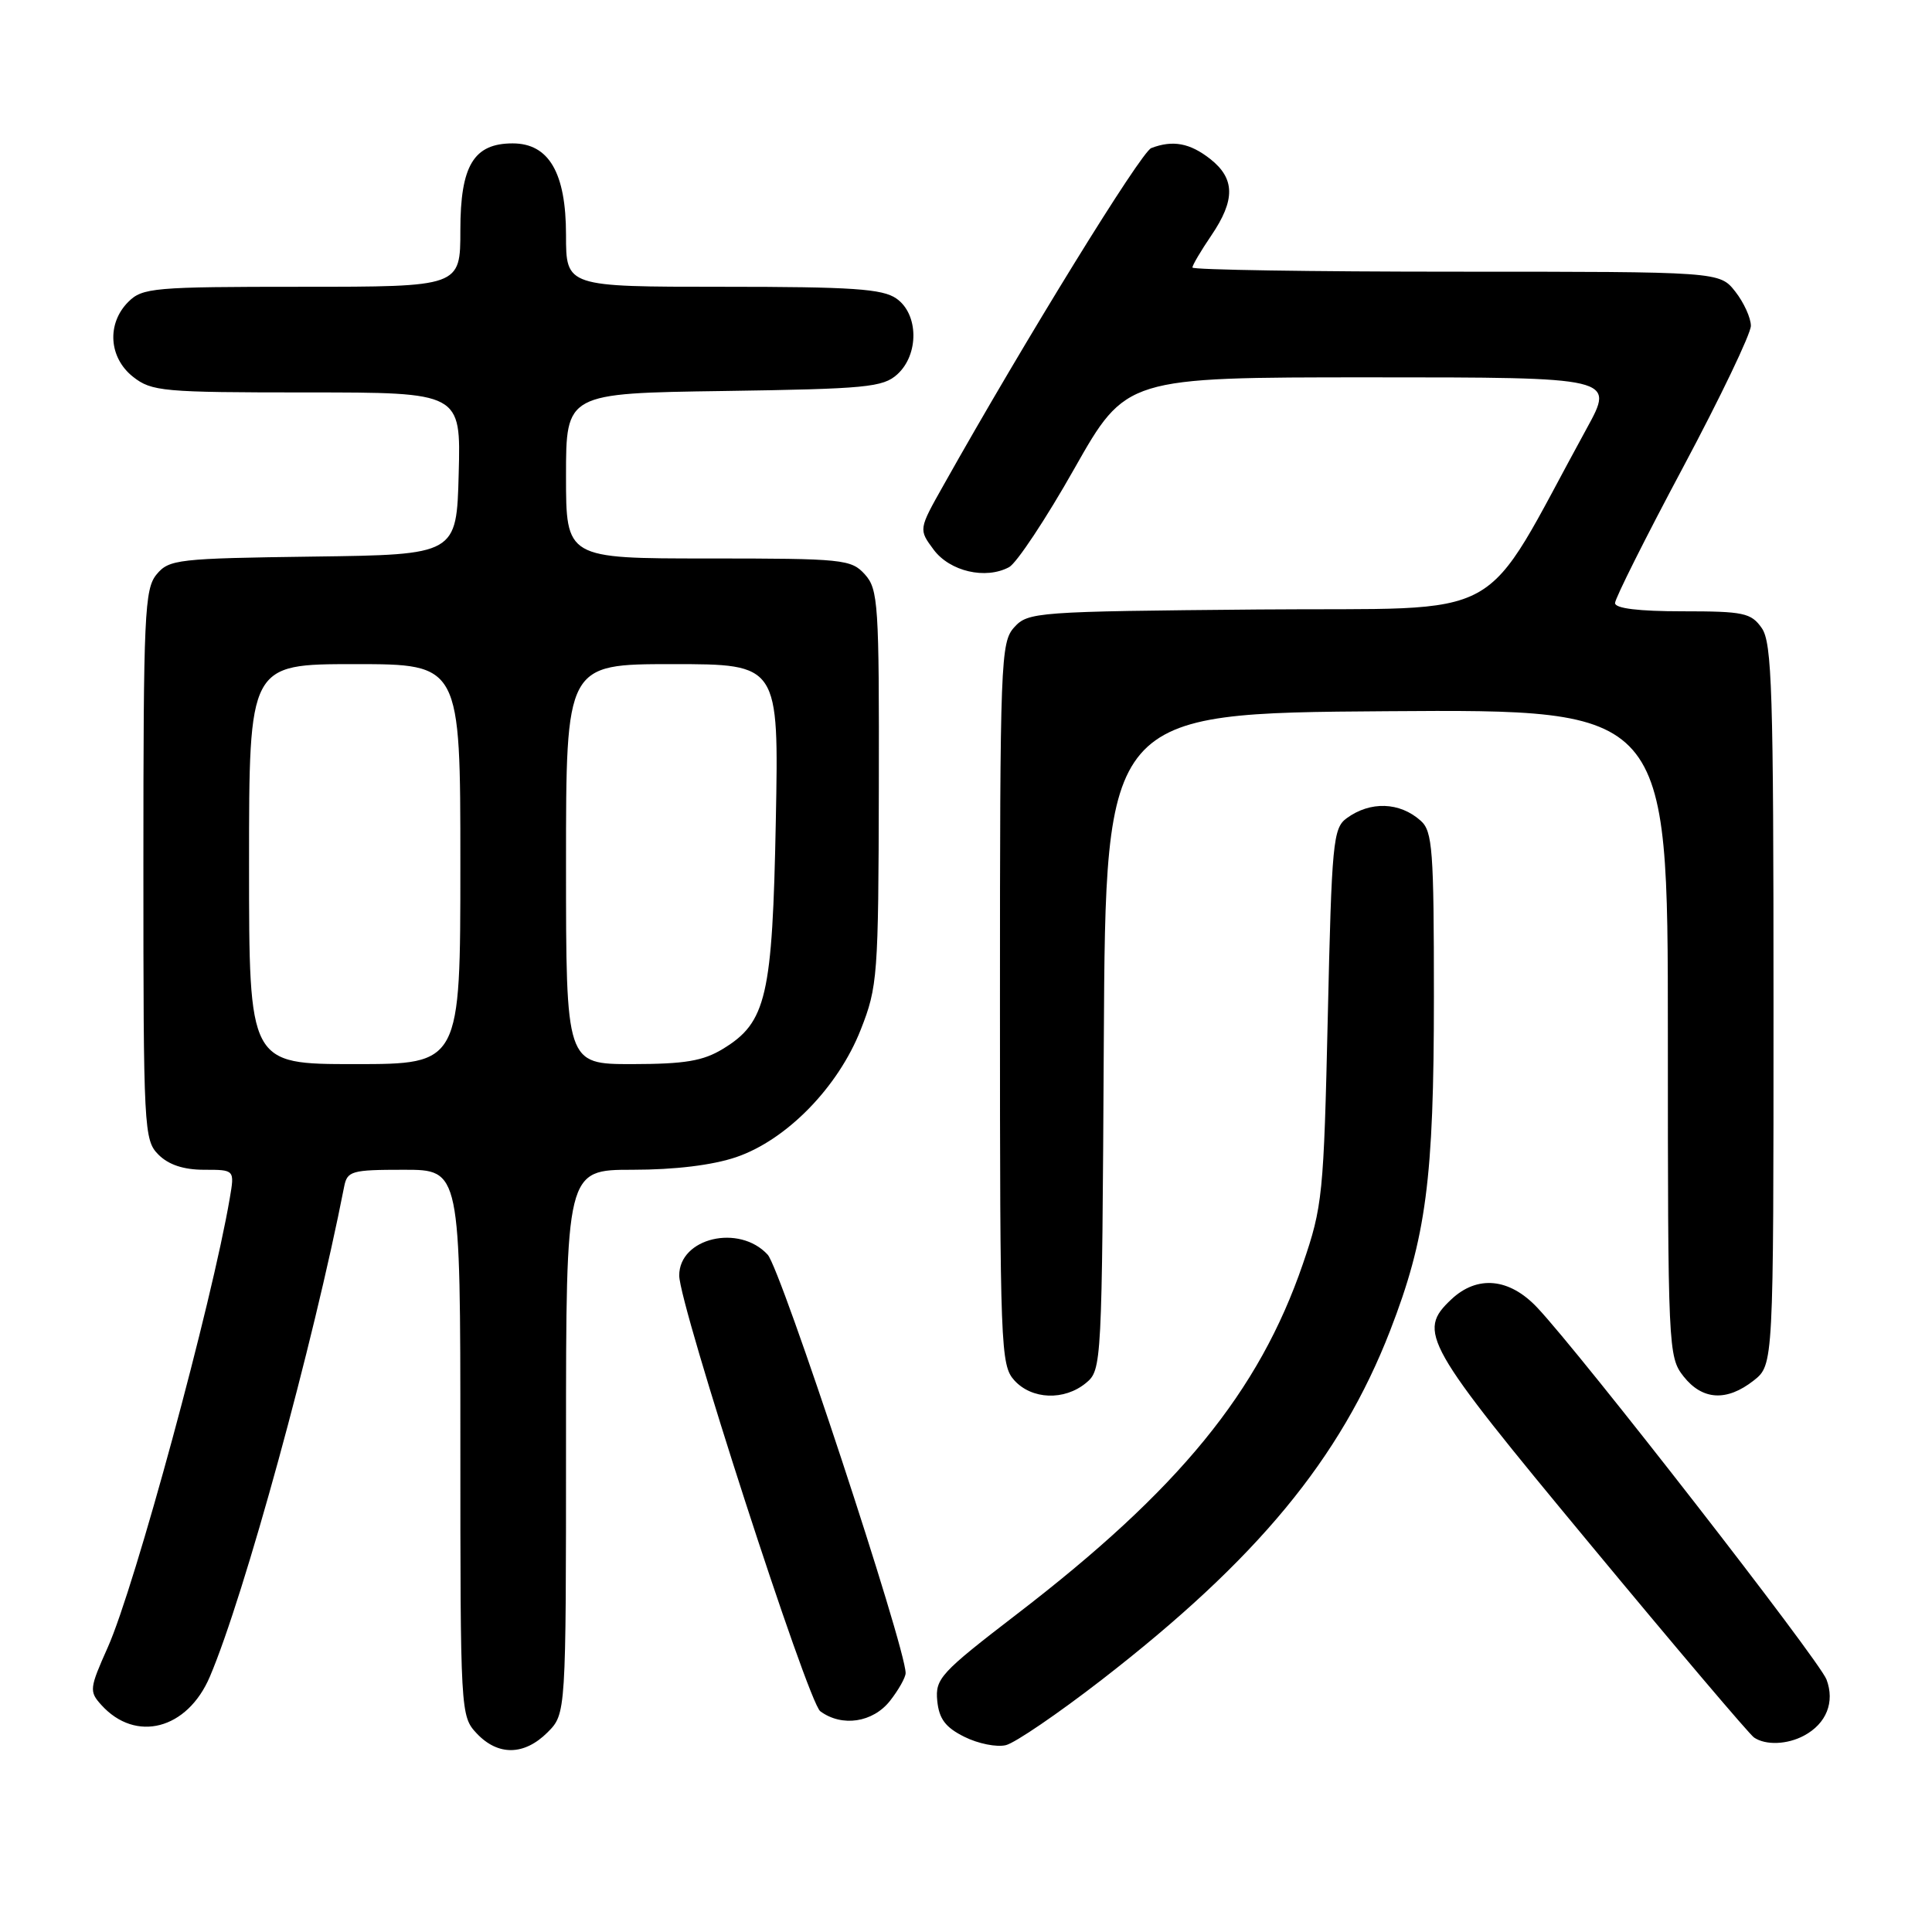 <?xml version="1.0" encoding="UTF-8" standalone="no"?>
<!DOCTYPE svg PUBLIC "-//W3C//DTD SVG 1.1//EN" "http://www.w3.org/Graphics/SVG/1.1/DTD/svg11.dtd" >
<svg xmlns="http://www.w3.org/2000/svg" xmlns:xlink="http://www.w3.org/1999/xlink" version="1.1" viewBox="0 0 256 256">
 <g >
 <path fill="currentColor"
d=" M 72.55 229.55 C 75.00 227.09 75.00 227.09 75.00 191.05 C 75.00 155.00 75.00 155.00 83.82 155.00 C 89.43 155.00 94.42 154.39 97.54 153.33 C 104.22 151.06 111.05 144.07 114.05 136.44 C 116.29 130.76 116.40 129.35 116.45 104.36 C 116.50 80.02 116.37 78.07 114.60 76.11 C 112.79 74.11 111.75 74.00 93.85 74.00 C 75.00 74.00 75.00 74.00 75.00 63.06 C 75.00 52.11 75.00 52.11 95.90 51.81 C 114.79 51.53 117.00 51.32 118.90 49.60 C 121.79 46.97 121.73 41.62 118.78 39.56 C 116.94 38.27 112.96 38.00 95.78 38.00 C 75.00 38.00 75.00 38.00 75.00 31.13 C 75.00 22.90 72.73 19.00 67.93 19.00 C 62.77 19.00 61.00 21.94 61.00 30.50 C 61.00 38.00 61.00 38.00 40.00 38.00 C 20.33 38.00 18.87 38.13 17.00 40.00 C 14.12 42.88 14.41 47.39 17.63 49.93 C 20.10 51.87 21.55 52.00 40.67 52.00 C 61.07 52.00 61.07 52.00 60.78 62.75 C 60.50 73.50 60.50 73.50 41.50 73.75 C 23.55 73.99 22.40 74.12 20.75 76.11 C 19.15 78.04 19.00 81.42 19.00 114.61 C 19.00 149.67 19.07 151.07 21.00 153.00 C 22.34 154.34 24.33 155.00 27.05 155.00 C 31.09 155.00 31.09 155.00 30.45 158.75 C 28.11 172.55 17.88 210.22 14.29 218.26 C 11.85 223.73 11.80 224.12 13.43 225.92 C 17.99 230.96 24.83 229.17 27.81 222.16 C 32.37 211.46 41.53 178.04 45.60 157.25 C 46.01 155.16 46.56 155.00 53.52 155.00 C 61.00 155.00 61.00 155.00 61.00 191.19 C 61.00 226.96 61.02 227.40 63.17 229.69 C 65.99 232.68 69.46 232.63 72.55 229.55 Z  M 145.96 222.60 C 166.60 206.61 177.60 193.30 184.19 176.34 C 188.98 163.99 190.00 156.25 190.00 132.07 C 190.00 112.61 189.82 110.14 188.25 108.75 C 185.47 106.26 181.57 106.13 178.44 108.42 C 176.64 109.73 176.46 111.60 175.94 134.67 C 175.40 158.38 175.25 159.86 172.63 167.50 C 166.82 184.43 156.23 197.39 134.69 213.92 C 124.62 221.66 123.91 222.43 124.19 225.36 C 124.43 227.76 125.27 228.89 127.79 230.14 C 129.61 231.05 132.08 231.54 133.29 231.24 C 134.51 230.94 140.21 227.05 145.96 222.60 Z  M 239.04 229.98 C 242.01 228.39 243.15 225.53 242.02 222.54 C 241.03 219.95 209.47 179.37 203.68 173.25 C 199.99 169.34 195.75 168.94 192.31 172.17 C 187.75 176.47 188.61 177.98 210.67 204.58 C 222.03 218.29 231.82 229.83 232.42 230.23 C 233.96 231.28 236.82 231.17 239.04 229.98 Z  M 117.93 225.37 C 119.07 223.92 120.00 222.26 120.00 221.69 C 120.00 218.27 103.48 168.16 101.72 166.25 C 97.95 162.15 90.00 164.02 90.00 169.01 C 90.00 172.92 107.03 225.52 108.69 226.75 C 111.56 228.87 115.66 228.25 117.93 225.37 Z  M 143.90 183.25 C 145.99 181.52 146.02 180.94 146.26 138.00 C 146.50 94.50 146.50 94.50 183.75 94.24 C 221.00 93.98 221.00 93.98 221.00 136.85 C 221.00 178.72 221.05 179.79 223.07 182.37 C 225.57 185.54 228.79 185.74 232.37 182.93 C 235.00 180.85 235.00 180.85 235.00 133.15 C 235.00 91.59 234.80 85.16 233.44 83.22 C 232.03 81.21 231.05 81.00 222.94 81.00 C 217.14 81.00 214.00 80.62 214.00 79.91 C 214.00 79.31 218.05 71.22 223.00 61.95 C 227.95 52.67 232.00 44.22 232.00 43.17 C 232.00 42.13 231.07 40.08 229.93 38.63 C 227.85 36.00 227.85 36.00 192.93 36.00 C 173.72 36.00 158.00 35.75 158.00 35.45 C 158.00 35.14 159.12 33.24 160.50 31.21 C 163.70 26.50 163.66 23.67 160.37 21.07 C 157.67 18.95 155.40 18.53 152.55 19.62 C 151.18 20.15 135.81 45.08 125.00 64.33 C 121.72 70.15 121.72 70.15 123.71 72.83 C 125.86 75.72 130.60 76.82 133.71 75.15 C 134.70 74.62 138.60 68.75 142.36 62.09 C 149.21 50.00 149.21 50.00 181.59 50.00 C 213.96 50.00 213.96 50.00 210.26 56.75 C 195.80 83.13 200.63 80.47 166.74 80.76 C 137.28 81.02 136.22 81.10 134.39 83.12 C 132.59 85.11 132.50 87.52 132.50 133.00 C 132.50 178.59 132.59 180.89 134.40 182.90 C 136.72 185.46 141.03 185.62 143.90 183.25 Z  M 33.00 114.50 C 33.00 88.00 33.00 88.00 47.00 88.00 C 61.00 88.00 61.00 88.00 61.00 114.50 C 61.00 141.00 61.00 141.00 47.00 141.00 C 33.00 141.00 33.00 141.00 33.00 114.50 Z  M 75.00 114.50 C 75.00 88.00 75.00 88.00 89.10 88.00 C 103.20 88.00 103.20 88.00 102.80 108.75 C 102.35 132.03 101.56 135.47 95.81 138.97 C 93.16 140.59 90.76 140.99 83.75 141.00 C 75.00 141.00 75.00 141.00 75.00 114.50 Z "/>
</g>
</svg>